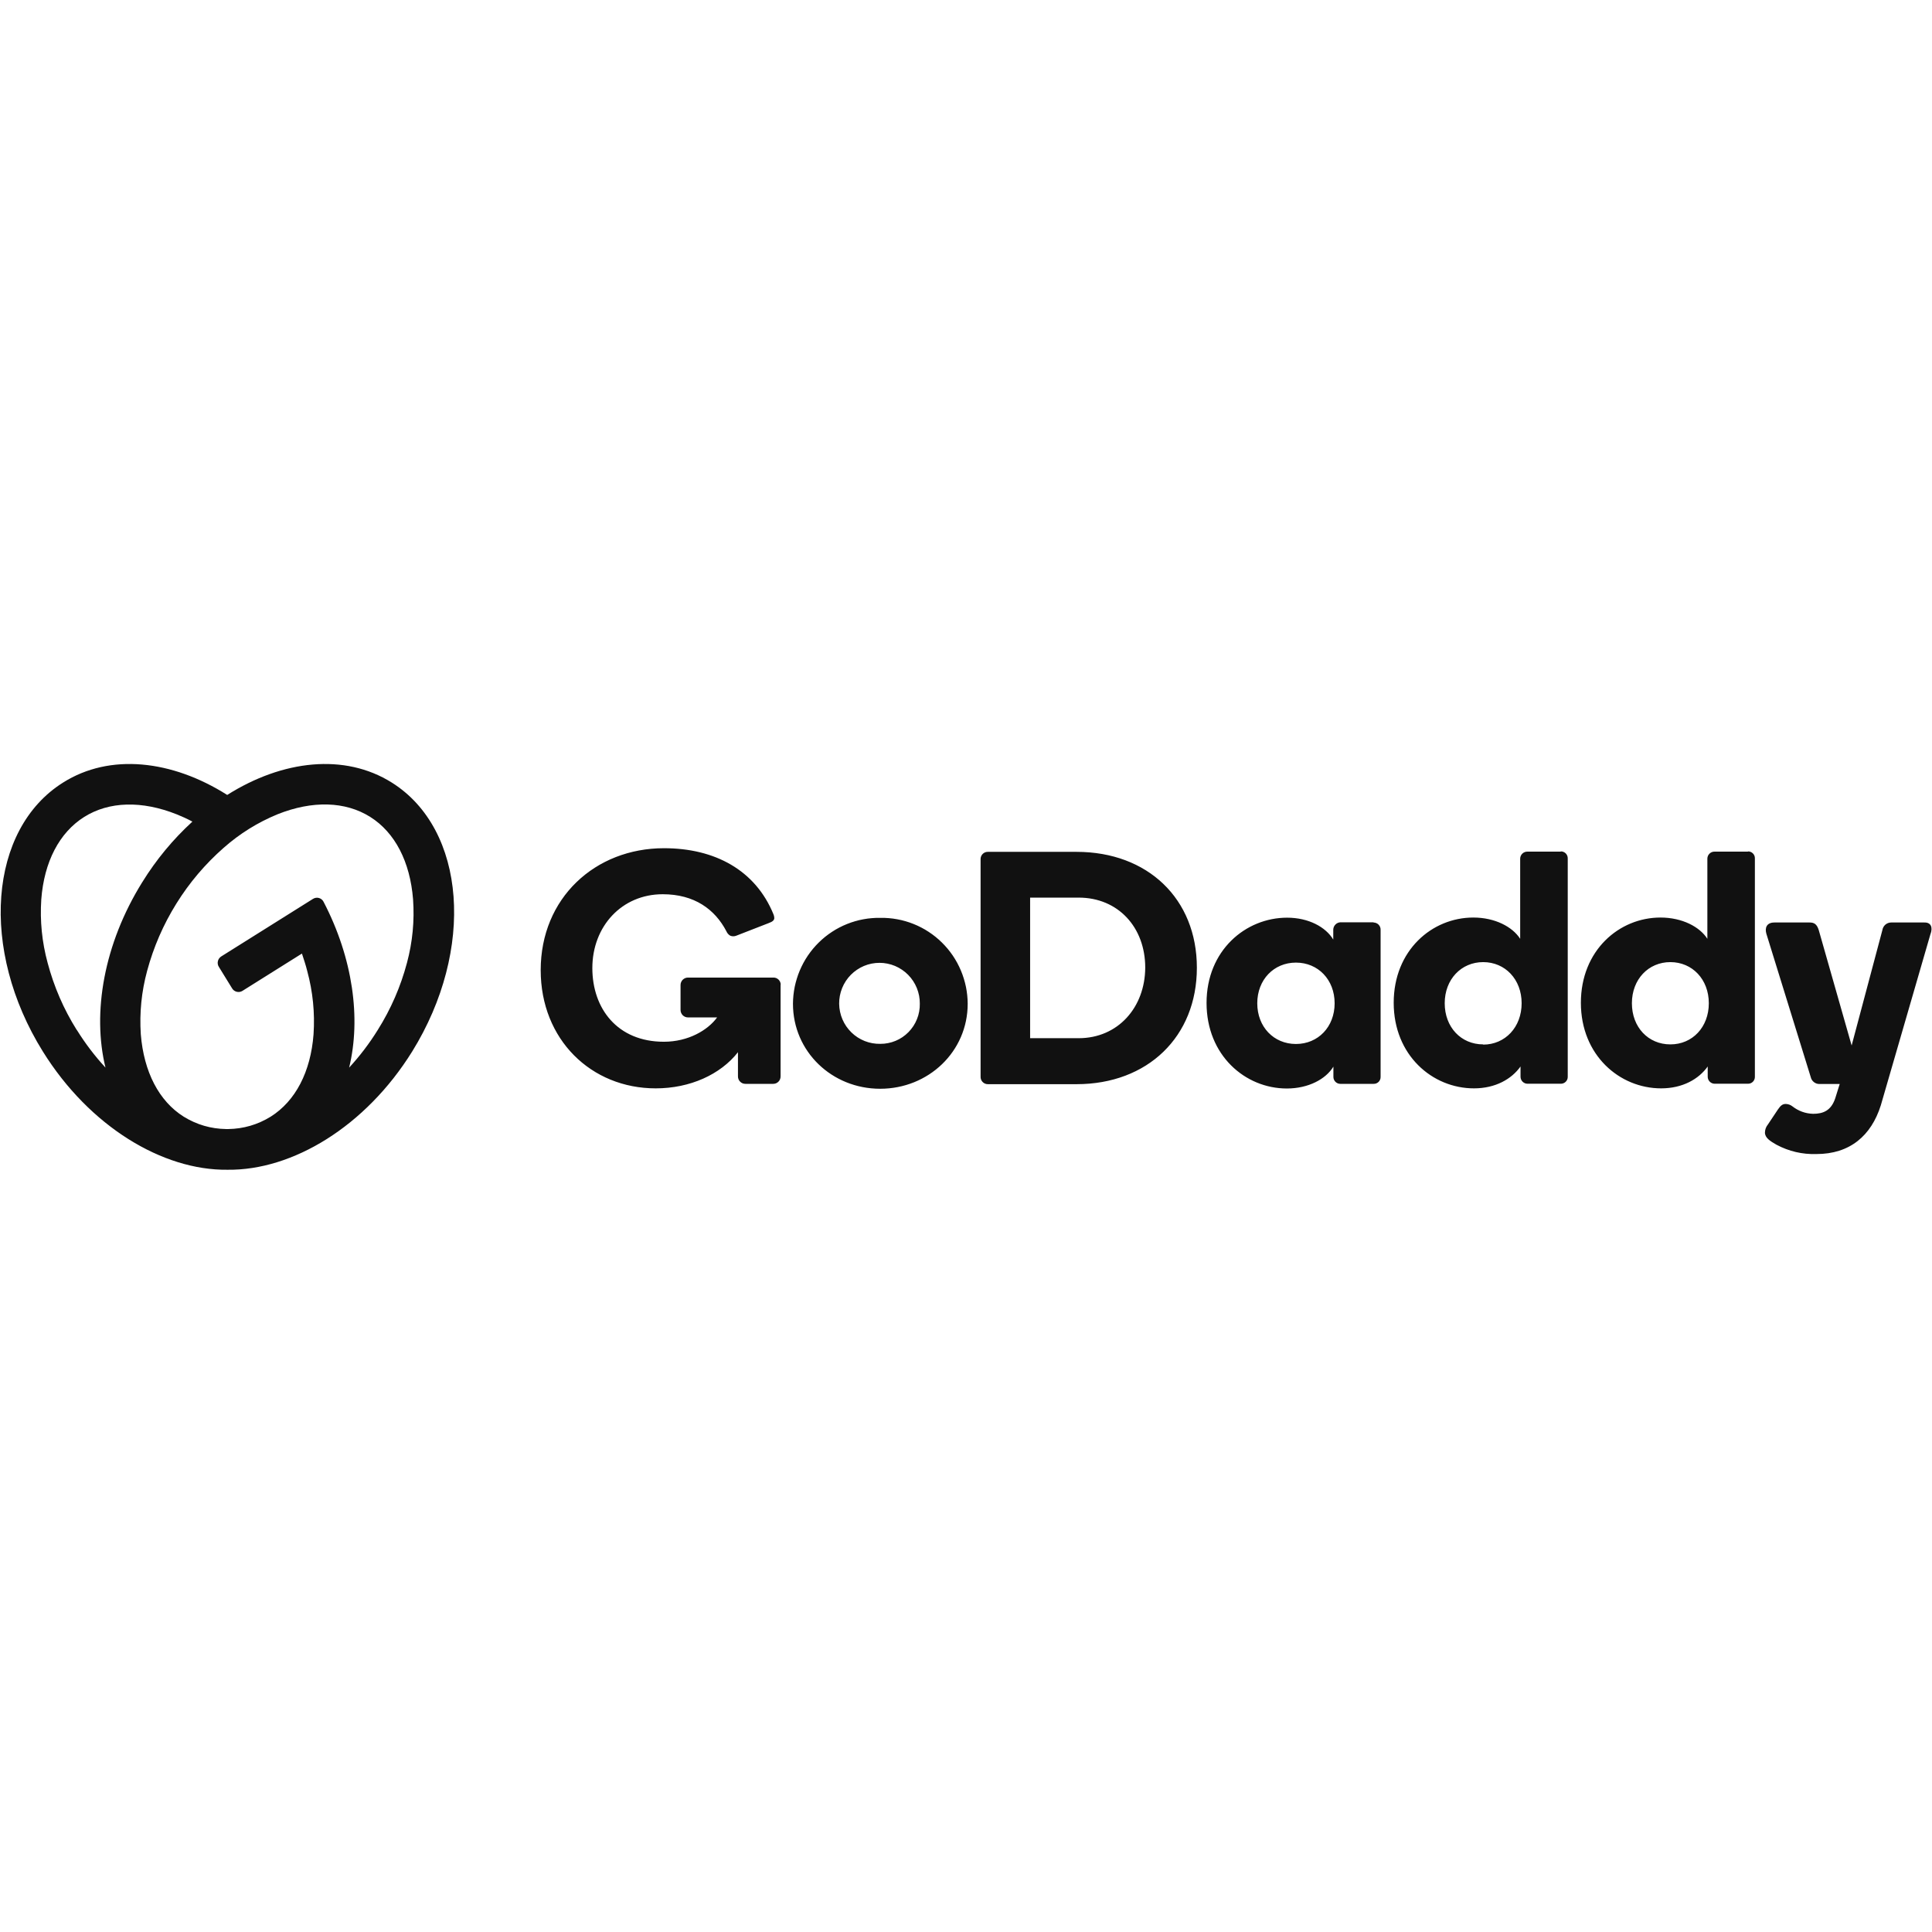 <svg xmlns="http://www.w3.org/2000/svg" xmlns:xlink="http://www.w3.org/1999/xlink" width="500" zoomAndPan="magnify" viewBox="0 0 375 375" height="500" preserveAspectRatio="xMidYMid meet" version="1.2"><defs><clipPath id="d847732827"><path d="M 0 148.297 L 375 148.297 L 375 227.047 L 0 227.047 Z M 0 148.297 "/></clipPath></defs><g id="b8c45f40dc"><g clip-rule="nonzero" clip-path="url(#d847732827)"><path style=" stroke:none;fill-rule:nonzero;fill:#111111;fill-opacity:1;" d="M 76.043 151.895 C 66.887 146.148 54.848 147.516 44.102 154.297 C 33.391 147.516 21.344 146.148 12.242 151.895 C -2.219 160.969 -3.977 184.34 8.32 204.098 C 17.383 218.664 31.574 227.203 44.164 227.047 C 56.777 227.203 70.945 218.664 80.004 204.098 C 92.242 184.34 90.492 160.969 76.043 151.895 Z M 14.902 199.926 C 12.355 195.867 10.473 191.52 9.242 186.883 C 8.148 182.852 7.738 178.754 8.012 174.582 C 8.562 167.281 11.516 161.609 16.34 158.57 C 21.16 155.535 27.535 155.363 34.32 158.07 C 35.336 158.477 36.344 158.934 37.344 159.473 C 33.559 162.941 30.316 166.863 27.613 171.234 C 20.145 183.234 17.871 196.578 20.473 207.219 C 18.391 204.965 16.539 202.531 14.918 199.918 Z M 78.996 186.875 C 77.762 191.512 75.871 195.859 73.32 199.918 C 71.699 202.531 69.848 204.969 67.766 207.227 C 70.094 197.715 68.516 186 62.805 175.043 C 62.715 174.859 62.59 174.703 62.43 174.57 C 62.273 174.441 62.094 174.352 61.898 174.297 C 61.699 174.242 61.5 174.23 61.301 174.266 C 61.098 174.297 60.91 174.367 60.738 174.48 L 42.941 185.645 C 42.777 185.75 42.637 185.879 42.527 186.035 C 42.414 186.195 42.336 186.367 42.293 186.559 C 42.246 186.746 42.242 186.938 42.273 187.129 C 42.305 187.32 42.371 187.496 42.477 187.66 L 45.059 191.855 C 45.16 192.023 45.289 192.16 45.445 192.273 C 45.605 192.387 45.777 192.465 45.965 192.508 C 46.152 192.551 46.344 192.559 46.535 192.527 C 46.723 192.496 46.902 192.426 47.066 192.324 L 58.605 185.086 C 58.973 186.207 59.352 187.332 59.629 188.457 C 60.723 192.484 61.133 196.578 60.859 200.742 C 60.309 208.043 57.355 213.715 52.531 216.75 C 50 218.305 47.25 219.105 44.285 219.148 L 43.914 219.148 C 40.945 219.105 38.195 218.309 35.664 216.75 C 30.84 213.723 27.914 208.031 27.328 200.742 C 27.055 196.57 27.465 192.473 28.559 188.441 C 29.809 183.809 31.699 179.461 34.23 175.391 C 36.762 171.32 39.828 167.707 43.422 164.551 C 46.543 161.797 50.023 159.633 53.867 158.051 C 60.637 155.344 67.027 155.527 71.848 158.555 C 76.672 161.582 79.598 167.266 80.176 174.566 C 80.469 178.734 80.074 182.836 78.996 186.875 Z M 170.871 178.156 C 170.32 178.145 169.77 178.164 169.223 178.211 C 168.676 178.254 168.129 178.328 167.586 178.43 C 167.047 178.527 166.512 178.652 165.98 178.809 C 165.453 178.961 164.934 179.137 164.422 179.344 C 163.91 179.547 163.41 179.777 162.922 180.031 C 162.434 180.285 161.957 180.562 161.496 180.867 C 161.035 181.168 160.59 181.492 160.16 181.836 C 159.73 182.184 159.32 182.551 158.926 182.938 C 158.531 183.324 158.16 183.73 157.805 184.152 C 157.453 184.578 157.121 185.016 156.809 185.473 C 156.5 185.93 156.215 186.402 155.949 186.887 C 155.688 187.375 155.449 187.871 155.234 188.379 C 155.02 188.891 154.828 189.406 154.668 189.938 C 154.504 190.465 154.367 191 154.254 191.539 C 154.145 192.082 154.062 192.629 154.004 193.18 C 153.949 193.727 153.918 194.281 153.914 194.832 C 153.914 204.105 161.477 211.328 170.836 211.328 C 180.199 211.328 187.828 204.121 187.828 194.832 C 187.824 194.281 187.797 193.727 187.738 193.18 C 187.68 192.629 187.598 192.082 187.488 191.539 C 187.375 191 187.238 190.465 187.074 189.938 C 186.914 189.406 186.723 188.891 186.508 188.379 C 186.293 187.871 186.055 187.375 185.793 186.887 C 185.527 186.402 185.242 185.93 184.934 185.473 C 184.621 185.016 184.289 184.578 183.938 184.152 C 183.582 183.73 183.211 183.324 182.816 182.938 C 182.422 182.551 182.012 182.184 181.582 181.836 C 181.152 181.492 180.707 181.168 180.246 180.867 C 179.785 180.562 179.309 180.285 178.82 180.031 C 178.332 179.777 177.832 179.547 177.32 179.344 C 176.809 179.137 176.289 178.961 175.762 178.809 C 175.23 178.652 174.695 178.527 174.156 178.43 C 173.613 178.328 173.07 178.254 172.52 178.211 C 171.973 178.164 171.422 178.145 170.871 178.156 Z M 170.871 202.609 C 170.355 202.621 169.84 202.578 169.332 202.488 C 168.824 202.398 168.328 202.258 167.844 202.066 C 167.363 201.875 166.906 201.641 166.469 201.359 C 166.035 201.078 165.633 200.758 165.262 200.395 C 164.891 200.031 164.559 199.637 164.262 199.211 C 163.969 198.781 163.719 198.328 163.516 197.852 C 163.312 197.375 163.156 196.883 163.051 196.375 C 162.941 195.867 162.887 195.352 162.879 194.832 C 162.875 194.312 162.922 193.797 163.016 193.285 C 163.113 192.777 163.258 192.281 163.453 191.797 C 163.645 191.316 163.887 190.859 164.168 190.426 C 164.453 189.992 164.777 189.59 165.141 189.219 C 165.508 188.852 165.902 188.52 166.332 188.23 C 166.762 187.938 167.215 187.691 167.691 187.492 C 168.168 187.293 168.66 187.141 169.168 187.039 C 169.676 186.938 170.188 186.887 170.703 186.887 C 171.223 186.883 171.734 186.934 172.242 187.039 C 172.75 187.141 173.242 187.289 173.719 187.488 C 174.195 187.691 174.648 187.934 175.078 188.227 C 175.508 188.516 175.906 188.844 176.27 189.215 C 176.633 189.582 176.957 189.984 177.242 190.418 C 177.527 190.852 177.766 191.309 177.961 191.789 C 178.156 192.273 178.301 192.77 178.398 193.277 C 178.496 193.789 178.539 194.305 178.535 194.824 C 178.543 195.336 178.504 195.84 178.41 196.34 C 178.32 196.844 178.18 197.332 177.988 197.805 C 177.801 198.277 177.566 198.727 177.289 199.152 C 177.008 199.578 176.691 199.973 176.336 200.336 C 175.977 200.699 175.59 201.023 175.168 201.309 C 174.746 201.594 174.301 201.832 173.832 202.027 C 173.363 202.223 172.879 202.367 172.379 202.465 C 171.883 202.566 171.379 202.613 170.871 202.609 Z M 208.961 165.344 L 191.738 165.344 C 191.551 165.34 191.367 165.375 191.195 165.445 C 191.02 165.516 190.867 165.617 190.734 165.754 C 190.602 165.887 190.5 166.043 190.43 166.219 C 190.359 166.391 190.328 166.574 190.332 166.762 L 190.332 208.941 C 190.32 209.137 190.348 209.324 190.41 209.508 C 190.477 209.691 190.578 209.855 190.711 209.996 C 190.844 210.141 191 210.25 191.176 210.324 C 191.355 210.402 191.543 210.438 191.738 210.438 L 208.961 210.438 C 222.738 210.438 232.312 201.234 232.312 187.836 C 232.312 174.438 222.746 165.344 208.961 165.344 Z M 209.375 201.512 L 199.945 201.512 L 199.945 174.227 L 209.375 174.227 C 217.004 174.227 222.289 179.965 222.289 187.816 C 222.254 195.543 216.996 201.512 209.375 201.512 Z M 266.605 179.02 L 260.129 179.02 C 259.949 179.035 259.777 179.078 259.617 179.156 C 259.453 179.234 259.309 179.34 259.188 179.469 C 259.062 179.602 258.965 179.75 258.895 179.918 C 258.828 180.086 258.789 180.258 258.785 180.438 L 258.785 182.367 C 257.312 179.922 253.98 178.121 249.828 178.121 C 241.754 178.121 234.191 184.496 234.191 194.668 C 234.191 204.84 241.691 211.277 249.77 211.277 C 253.938 211.277 257.332 209.477 258.812 207.031 L 258.812 209.027 C 258.812 209.207 258.848 209.379 258.914 209.543 C 258.984 209.707 259.082 209.852 259.207 209.98 C 259.332 210.105 259.477 210.203 259.641 210.273 C 259.805 210.34 259.977 210.375 260.156 210.375 L 266.629 210.375 C 266.809 210.379 266.984 210.348 267.148 210.281 C 267.316 210.215 267.461 210.117 267.59 209.988 C 267.715 209.863 267.812 209.715 267.879 209.547 C 267.945 209.383 267.977 209.207 267.973 209.027 L 267.973 180.48 C 267.98 180.297 267.949 180.117 267.883 179.941 C 267.816 179.77 267.719 179.617 267.59 179.48 C 267.461 179.348 267.309 179.246 267.141 179.172 C 266.969 179.102 266.789 179.062 266.605 179.062 Z M 251.543 202.637 C 247.238 202.637 244.035 199.32 244.035 194.738 C 244.035 190.152 247.254 186.84 251.543 186.84 C 255.832 186.84 259.051 190.145 259.051 194.738 C 259.051 199.332 255.832 202.637 251.543 202.637 Z M 302.945 165.301 L 296.469 165.301 C 296.285 165.297 296.109 165.328 295.941 165.395 C 295.77 165.461 295.621 165.555 295.488 165.684 C 295.355 165.809 295.254 165.957 295.18 166.125 C 295.105 166.293 295.07 166.469 295.066 166.652 L 295.066 182.223 C 293.574 179.902 290.191 178.094 285.965 178.094 C 277.945 178.094 270.516 184.469 270.516 194.641 C 270.516 204.816 278.016 211.25 286.094 211.25 C 290.262 211.25 293.395 209.453 295.133 207.004 L 295.133 209 C 295.137 209.18 295.172 209.352 295.238 209.516 C 295.309 209.68 295.406 209.828 295.531 209.953 C 295.656 210.078 295.801 210.176 295.965 210.246 C 296.129 210.316 296.301 210.352 296.477 210.352 L 302.953 210.352 C 303.133 210.355 303.305 210.324 303.473 210.254 C 303.637 210.188 303.785 210.09 303.91 209.965 C 304.039 209.836 304.137 209.688 304.203 209.523 C 304.27 209.355 304.301 209.18 304.297 209 L 304.297 166.617 C 304.301 166.438 304.27 166.262 304.203 166.094 C 304.137 165.926 304.043 165.777 303.914 165.648 C 303.789 165.52 303.641 165.422 303.473 165.355 C 303.309 165.285 303.133 165.254 302.953 165.258 Z M 287.883 202.715 C 283.578 202.715 280.418 199.367 280.418 194.73 C 280.418 190.094 283.621 186.746 287.883 186.746 C 292.145 186.746 295.348 190.094 295.348 194.73 C 295.348 199.367 292.156 202.758 287.883 202.758 Z M 339.277 165.301 L 332.809 165.301 C 332.625 165.297 332.449 165.324 332.277 165.391 C 332.105 165.457 331.957 165.555 331.824 165.68 C 331.691 165.805 331.586 165.953 331.512 166.121 C 331.438 166.289 331.402 166.469 331.398 166.652 L 331.398 182.223 C 329.926 179.902 326.523 178.094 322.293 178.094 C 314.277 178.094 306.848 184.469 306.848 194.641 C 306.848 204.816 314.348 211.25 322.426 211.25 C 326.594 211.25 329.727 209.453 331.465 207.004 L 331.465 209 C 331.469 209.18 331.5 209.352 331.57 209.516 C 331.641 209.68 331.734 209.828 331.863 209.953 C 331.988 210.078 332.133 210.176 332.297 210.246 C 332.461 210.316 332.633 210.352 332.809 210.352 L 339.277 210.352 C 339.457 210.355 339.629 210.324 339.797 210.258 C 339.965 210.191 340.109 210.094 340.238 209.965 C 340.363 209.84 340.461 209.691 340.527 209.523 C 340.594 209.355 340.625 209.184 340.621 209 L 340.621 166.617 C 340.625 166.434 340.598 166.262 340.531 166.09 C 340.465 165.922 340.367 165.773 340.238 165.645 C 340.113 165.516 339.965 165.418 339.797 165.352 C 339.629 165.285 339.457 165.254 339.277 165.258 Z M 324.215 202.715 C 319.91 202.715 316.75 199.367 316.75 194.73 C 316.75 190.094 319.953 186.746 324.215 186.746 C 328.477 186.746 331.68 190.094 331.68 194.73 C 331.68 199.367 328.496 202.715 324.23 202.715 Z M 374.73 181.207 L 365.066 214.539 C 363.199 220.461 359.039 224 352.562 224 C 349.824 224.082 347.238 223.48 344.812 222.191 C 343.59 221.492 342.574 220.852 342.574 219.824 C 342.59 219.234 342.781 218.715 343.152 218.258 L 345.09 215.352 C 345.633 214.547 346.027 214.277 346.613 214.277 C 347.086 214.293 347.512 214.441 347.887 214.727 C 349.074 215.652 350.418 216.141 351.918 216.191 C 353.906 216.191 355.43 215.551 356.223 213.164 L 357.086 210.402 L 353.184 210.402 C 352.773 210.414 352.406 210.293 352.082 210.039 C 351.758 209.785 351.551 209.457 351.461 209.055 L 342.852 181.242 C 342.531 180.145 342.852 179.055 344.426 179.055 L 351.238 179.055 C 352.098 179.055 352.648 179.34 353.02 180.535 L 359.402 202.93 L 365.367 180.535 C 365.398 180.328 365.465 180.133 365.566 179.949 C 365.668 179.766 365.797 179.605 365.953 179.469 C 366.113 179.336 366.289 179.23 366.484 179.16 C 366.68 179.086 366.883 179.055 367.09 179.055 L 373.508 179.055 C 374.789 179.02 375.176 179.965 374.73 181.254 Z M 151.512 191.129 L 151.512 208.906 C 151.516 209.102 151.48 209.293 151.41 209.473 C 151.336 209.656 151.23 209.816 151.094 209.953 C 150.953 210.094 150.793 210.199 150.613 210.273 C 150.434 210.344 150.242 210.379 150.051 210.375 L 144.703 210.375 C 144.508 210.379 144.316 210.344 144.137 210.273 C 143.957 210.199 143.797 210.094 143.66 209.953 C 143.52 209.816 143.414 209.656 143.34 209.473 C 143.27 209.293 143.234 209.102 143.238 208.906 L 143.238 204.234 C 139.844 208.559 133.945 211.25 127.273 211.25 C 114.742 211.25 104.949 201.777 104.949 188.301 C 104.949 174.297 115.527 164.637 128.883 164.637 C 138.742 164.637 146.621 168.891 150.125 177.453 C 150.227 177.684 150.281 177.922 150.289 178.172 C 150.289 178.578 150.023 178.883 149.172 179.184 L 142.918 181.617 C 142.527 181.773 142.133 181.773 141.738 181.617 C 141.395 181.41 141.145 181.121 140.988 180.75 C 138.75 176.477 134.762 173.57 128.633 173.57 C 120.676 173.57 114.973 179.816 114.973 187.902 C 114.973 195.75 119.824 202.203 128.855 202.203 C 133.609 202.203 137.391 199.953 139.191 197.48 L 133.559 197.48 C 133.363 197.484 133.176 197.449 132.992 197.375 C 132.812 197.301 132.652 197.195 132.516 197.059 C 132.379 196.918 132.27 196.758 132.199 196.574 C 132.125 196.395 132.09 196.207 132.094 196.008 L 132.094 191.219 C 132.09 191.02 132.125 190.832 132.199 190.648 C 132.27 190.469 132.379 190.309 132.516 190.168 C 132.652 190.031 132.812 189.926 132.992 189.852 C 133.176 189.777 133.363 189.742 133.559 189.746 L 150.074 189.746 C 150.266 189.738 150.453 189.766 150.633 189.832 C 150.812 189.902 150.969 190 151.109 190.133 C 151.246 190.27 151.355 190.422 151.43 190.602 C 151.504 190.777 151.539 190.965 151.539 191.156 Z M 151.512 191.129 "/></g></g></svg>